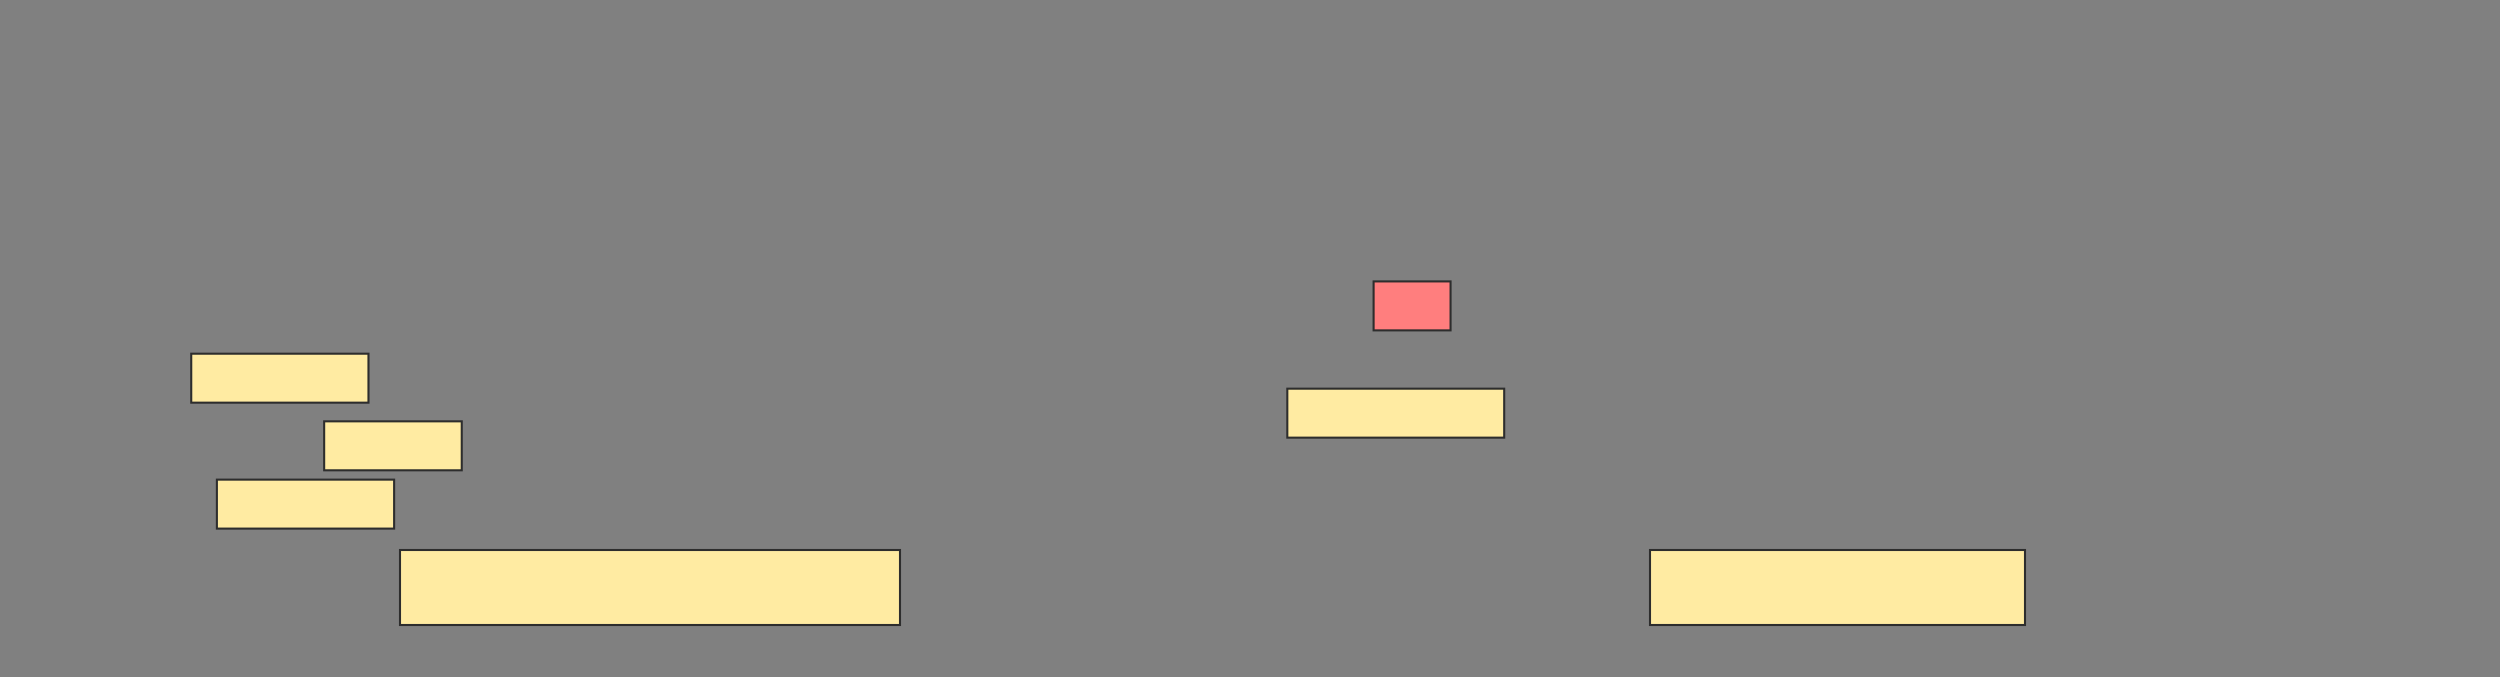 <svg xmlns="http://www.w3.org/2000/svg" width="1200" height="325">
 <rect width="100%" height="100%" fill="#808080" stroke="none"/>
 <!-- Created with Image Occlusion Enhanced -->
 <g>
  <title>Labels</title>
 </g>
 <g>
  <title>Masks</title>
  <rect id="b6d5e61e26814b0b8618d75bc4e3a785-ao-1" height="36" width="240" y="264" x="192" stroke="#2D2D2D" fill="#FFEBA2"/>
  <rect stroke="#2D2D2D" id="b6d5e61e26814b0b8618d75bc4e3a785-ao-2" height="36" width="180" y="264" x="792" fill="#FFEBA2"/>
  <rect id="b6d5e61e26814b0b8618d75bc4e3a785-ao-3" height="23.507" width="104.104" y="186.567" x="617.91" stroke-linecap="null" stroke-linejoin="null" stroke-dasharray="null" stroke="#2D2D2D" fill="#FFEBA2"/>
  <rect stroke="#2D2D2D" id="b6d5e61e26814b0b8618d75bc4e3a785-ao-4" height="23.507" width="36.94" y="135.075" x="659.328" stroke-linecap="null" stroke-linejoin="null" stroke-dasharray="null" fill="#FF7E7E" class="qshape"/>
  <rect stroke="#2D2D2D" id="b6d5e61e26814b0b8618d75bc4e3a785-ao-5" height="23.507" width="85.075" y="169.776" x="91.791" stroke-linecap="null" stroke-linejoin="null" stroke-dasharray="null" fill="#FFEBA2"/>
  <rect stroke="#2D2D2D" id="b6d5e61e26814b0b8618d75bc4e3a785-ao-6" height="23.507" width="66.045" y="202.239" x="155.597" stroke-linecap="null" stroke-linejoin="null" stroke-dasharray="null" fill="#FFEBA2"/>
  <rect stroke="#2D2D2D" id="b6d5e61e26814b0b8618d75bc4e3a785-ao-7" height="23.507" width="85.075" y="230.224" x="104.105" stroke-linecap="null" stroke-linejoin="null" stroke-dasharray="null" fill="#FFEBA2"/>
 </g>
</svg>